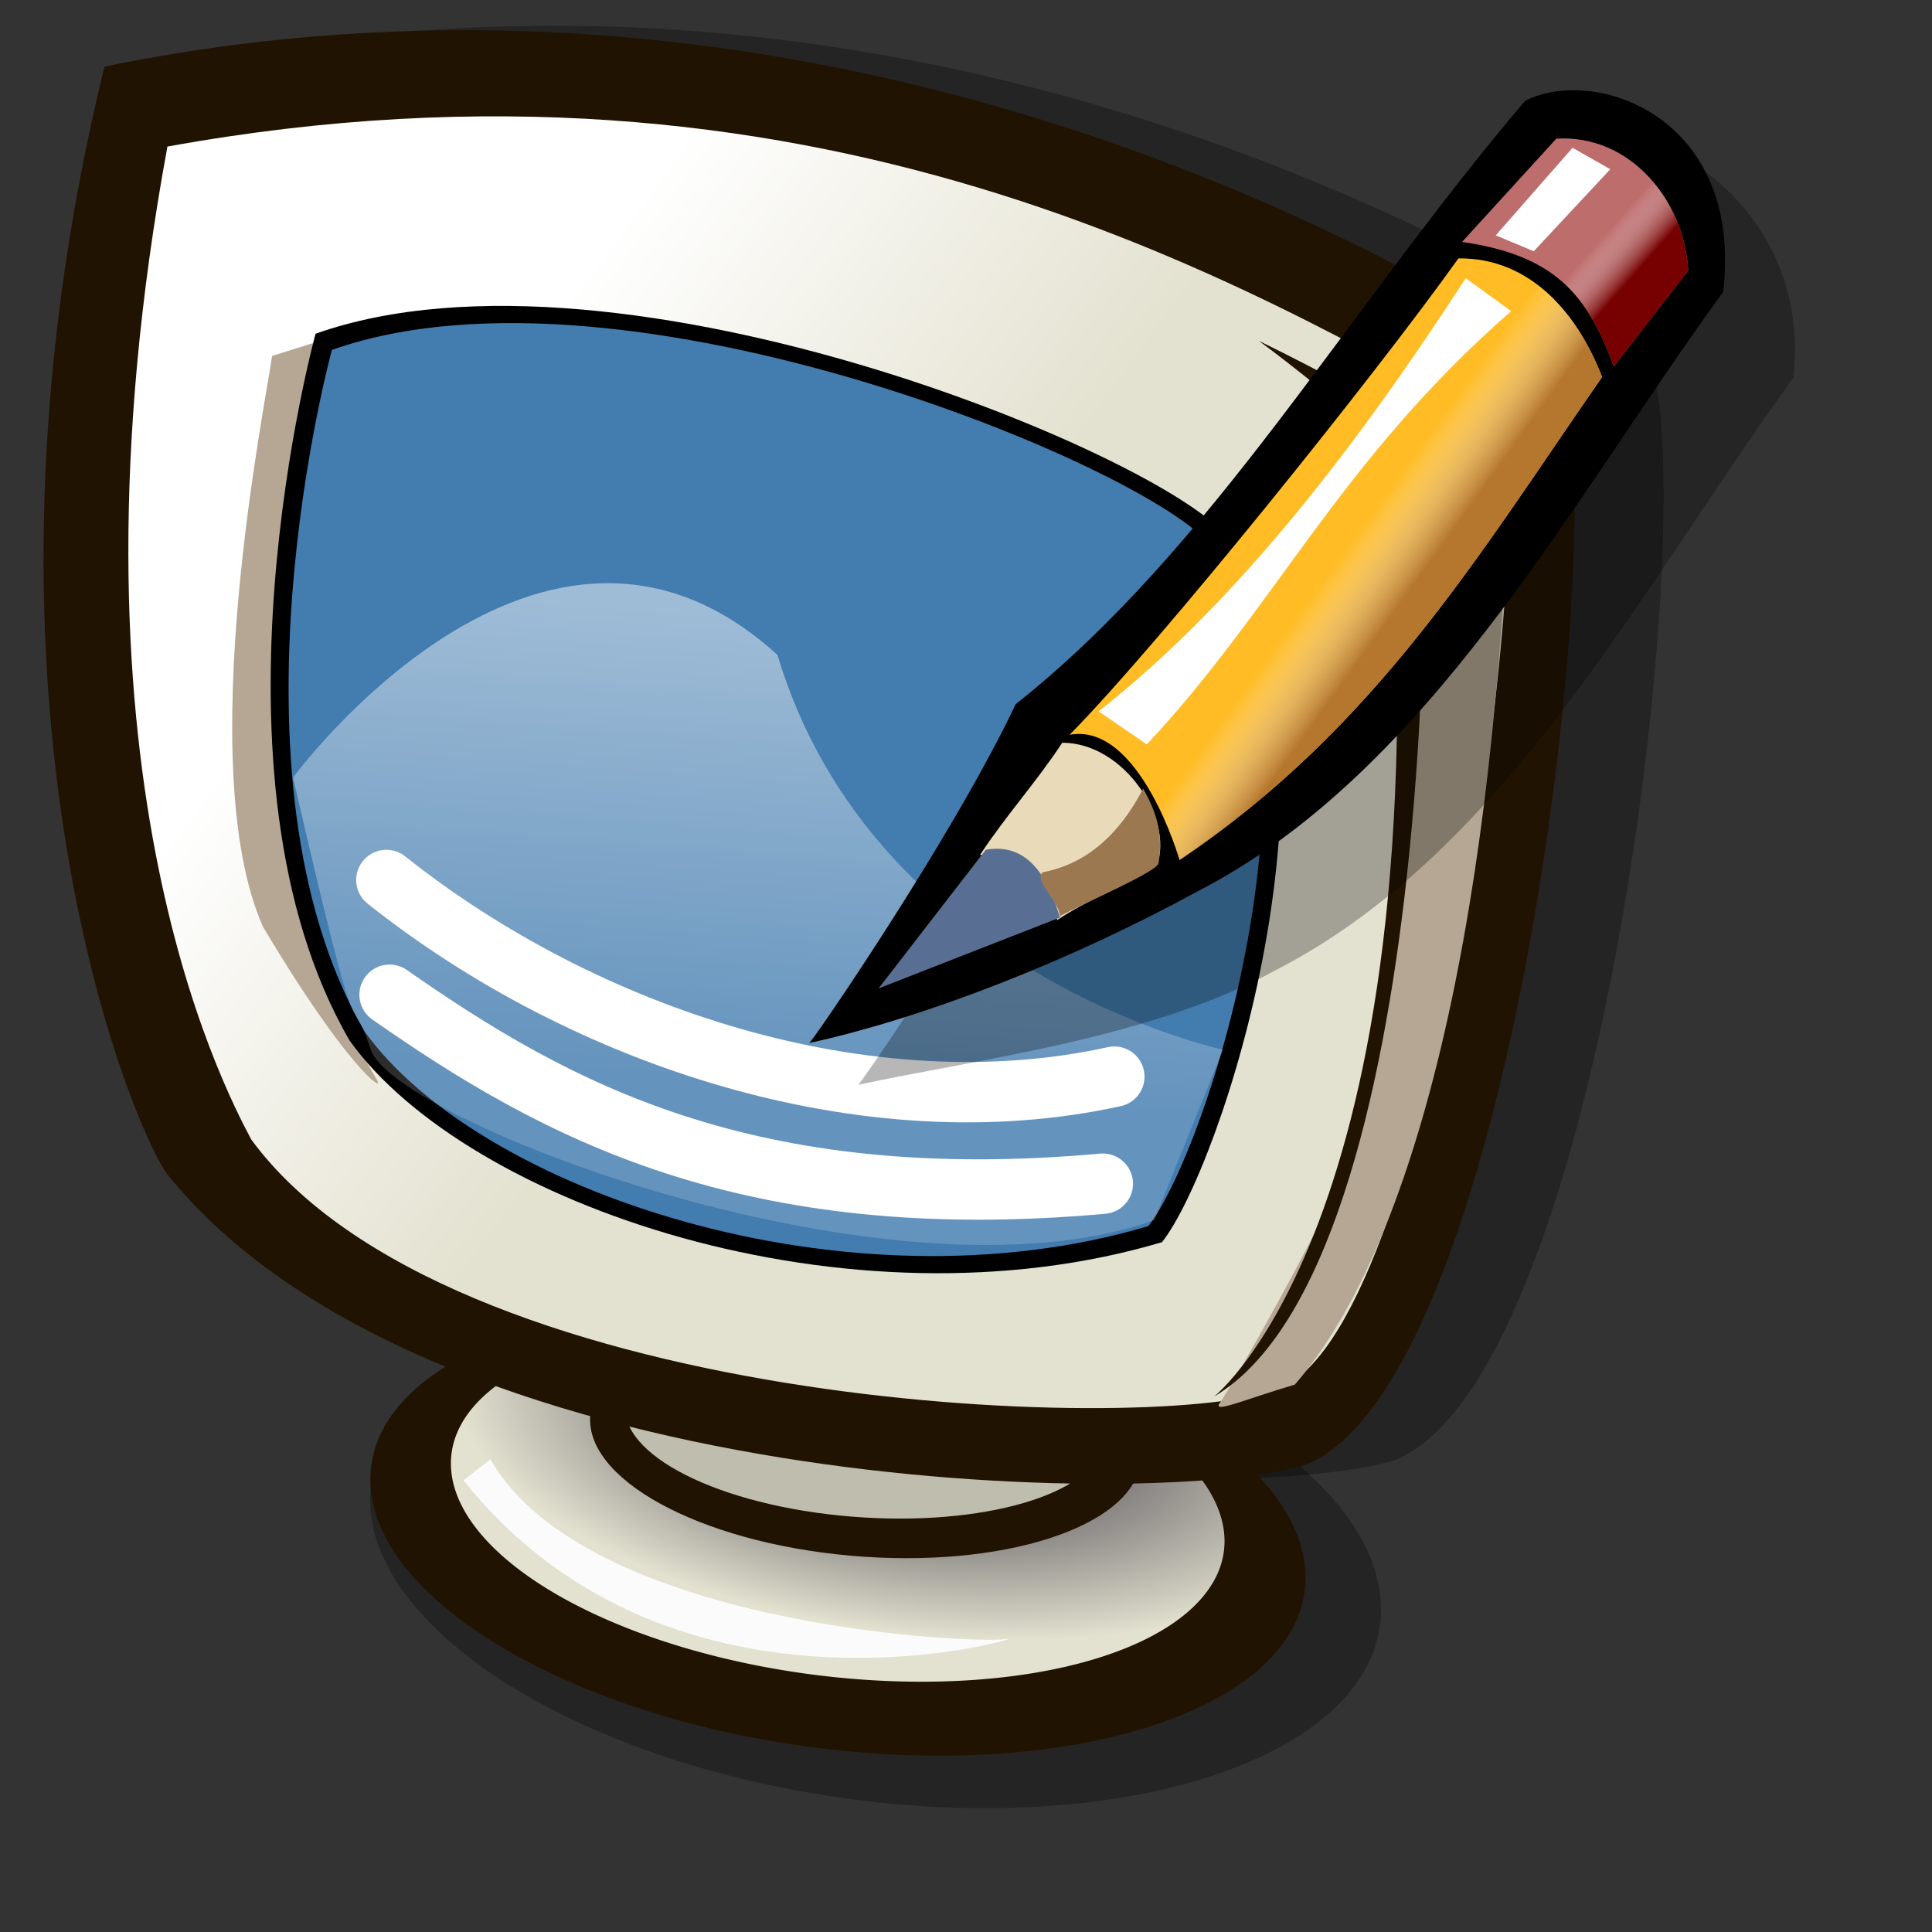<?xml version="1.0" encoding="UTF-8" standalone="no"?>
<!-- Created with Sodipodi ("http://www.sodipodi.com/") -->

<svg
   xmlns:dc="http://purl.org/dc/elements/1.1/"
   xmlns:cc="http://creativecommons.org/ns#"
   xmlns:rdf="http://www.w3.org/1999/02/22-rdf-syntax-ns#"
   xmlns:svg="http://www.w3.org/2000/svg"
   xmlns="http://www.w3.org/2000/svg"
   xmlns:xlink="http://www.w3.org/1999/xlink"
   xmlns:sodipodi="http://sodipodi.sourceforge.net/DTD/sodipodi-0.dtd"
   xmlns:inkscape="http://www.inkscape.org/namespaces/inkscape"
   id="svg704"
   sodipodi:version="0.32"
   width="72pt"
   height="72pt"
   sodipodi:docname="subtitleeditor.svg"
   version="1.1"
   inkscape:version="0.48+devel r12490">
  <rect width="100%" height="100%" fill="#333333" stroke="none"/>
  <defs
     id="defs706">
    <linearGradient
       id="linearGradient734">
      <stop
         style="stop-color:#2a2535;stop-opacity:1;"
         offset="0"
         id="stop735" />
      <stop
         style="stop-color:#e3e1cf;stop-opacity:1;"
         offset="1"
         id="stop736" />
    </linearGradient>
    <linearGradient
       id="linearGradient724">
      <stop
         style="stop-color:#ffffff;stop-opacity:0.49;"
         offset="0"
         id="stop725" />
      <stop
         style="stop-color:#ffffff;stop-opacity:0.176;"
         offset="1"
         id="stop726" />
    </linearGradient>
    <linearGradient
       id="linearGradient718">
      <stop
         style="stop-color:#e3e1cf;stop-opacity:1;"
         offset="0"
         id="stop719" />
      <stop
         style="stop-color:#ffffff;stop-opacity:1;"
         offset="1"
         id="stop720" />
    </linearGradient>
    <linearGradient
       xlink:href="#linearGradient718"
       id="linearGradient721"
       x1="45.433"
       y1="41.926"
       x2="24.038"
       y2="27.205"
       gradientUnits="userSpaceOnUse"
       spreadMethod="pad"
       gradientTransform="scale(1.034,0.967)" />
    <linearGradient
       xlink:href="#linearGradient724"
       id="linearGradient723"
       x1="40.261"
       y1="39.845"
       x2="37.32"
       y2="68.667"
       gradientUnits="userSpaceOnUse"
       spreadMethod="pad"
       gradientTransform="scale(1.185,0.844)" />
    <linearGradient
       xlink:href="#linearGradient724"
       id="linearGradient732" />
    <radialGradient
       xlink:href="#linearGradient734"
       id="radialGradient733"
       cx="33.213"
       cy="118.191"
       fx="33.213"
       fy="118.191"
       r="14.895"
       gradientUnits="userSpaceOnUse"
       spreadMethod="pad"
       gradientTransform="scale(1.559,0.641)" />
    <radialGradient
       xlink:href="#linearGradient734"
       id="radialGradient738" />
    <inkscape:perspective
       id="perspective35"
       inkscape:persp3d-origin="45 : 30 : 1"
       inkscape:vp_z="90 : 45 : 1"
       inkscape:vp_y="0 : 1000 : 0"
       inkscape:vp_x="0 : 45 : 1"
       sodipodi:type="inkscape:persp3d" />
    <linearGradient
       id="linearGradient626">
      <stop
         id="stop627"
         offset="0"
         style="stop-color:#b5772d;stop-opacity:1;" />
      <stop
         id="stop628"
         offset="1"
         style="stop-color:#ffffff;stop-opacity:0;" />
    </linearGradient>
    <linearGradient
       gradientTransform="scale(0.913,1.096)"
       spreadMethod="pad"
       gradientUnits="userSpaceOnUse"
       y2="39.763"
       x2="51.655"
       y1="43.377"
       x1="56.328"
       id="linearGradient625"
       xlink:href="#linearGradient626" />
    <linearGradient
       id="linearGradient619">
      <stop
         id="stop620"
         offset="0"
         style="stop-color:#770000;stop-opacity:1;" />
      <stop
         id="stop621"
         offset="1"
         style="stop-color:#ffffff;stop-opacity:0;" />
    </linearGradient>
    <linearGradient
       gradientTransform="scale(1.005,0.996)"
       spreadMethod="pad"
       gradientUnits="userSpaceOnUse"
       y2="20.963"
       x2="63.465"
       y1="23.212"
       x1="66.332"
       id="linearGradient622"
       xlink:href="#linearGradient619" />
  </defs>
  <sodipodi:namedview
     id="base"
     showgrid="false"
     inkscape:zoom="2.6222222"
     inkscape:cx="53.242034"
     inkscape:cy="46.344348"
     inkscape:window-width="960"
     inkscape:window-height="768"
     inkscape:window-x="59"
     inkscape:window-y="24"
     inkscape:window-maximized="0"
     inkscape:current-layer="svg704" />
  <path
     transform="matrix(1.295,0.17,-0.144,1.527,-7.545,-52.651)"
     style="font-size:12;fill:#000000;fill-rule:evenodd;stroke-width:1pt;fill-opacity:0.3;"
     d="M 67.656 79.688 C 67.656 84.086 58.976 87.656 48.281 87.656 C 37.586 87.656 28.906 84.086 28.906 79.688 C 28.906 75.289 37.586 71.719 48.281 71.719 C 58.976 71.719 67.656 75.289 67.656 79.688 z "
     id="path744" />
  <path
     style="fill:#000000;fill-rule:evenodd;stroke:none;stroke-opacity:1;stroke-width:1pt;stroke-linejoin:miter;stroke-linecap:butt;fill-opacity:0.3;"
     d="M 11.972 61.998 C 10.105 59.333 1.052 37.445 8.813 5.714 C 40.735 -0.836 68.4 11.372 82.762 20.553 C 85.693 26.634 80.688 72.318 69.97 76.795 C 62.783 79.138 25.173 78.492 11.972 61.998 z "
     id="path743"
     sodipodi:nodetypes="ccccc"
     transform="matrix(0.977,0,0,0.977,0.996,-2.493)" />
  <path
     transform="matrix(1.198,0.152,-0.133,1.367,-5.607,-40.319)"
     style="font-size:12;fill:#211301;fill-rule:evenodd;stroke-width:1pt;"
     d="M 67.656 79.688 C 67.656 84.086 58.976 87.656 48.281 87.656 C 37.586 87.656 28.906 84.086 28.906 79.688 C 28.906 75.289 37.586 71.719 48.281 71.719 C 58.976 71.719 67.656 75.289 67.656 79.688 z "
     id="path739" />
  <path
     sodipodi:type="arc"
     style="fill-rule:evenodd;stroke:none;fill:url(#radialGradient733);fill-opacity:1;stroke-opacity:1;stroke-width:1pt;stroke-linejoin:miter;stroke-linecap:butt;"
     id="path731"
     d="M 67.656 79.688 A 19.375 7.969 0 1 0 28.906,79.688 A 19.375 7.969 0 1 0 67.656 79.688 L 48.281 79.688 z"
     sodipodi:cx="48.281261"
     sodipodi:cy="79.687500"
     sodipodi:rx="19.375004"
     sodipodi:ry="7.968754"
     transform="matrix(0.991,0.12,-0.11,1.08,2.545,-17.208)" />
  <path
     transform="matrix(1.087,9.709767e-2,-0.118,0.895,1.617,-1.037)"
     style="font-size:12;fill:#211301;fill-rule:evenodd;stroke-width:1pt;fill-opacity:1;"
     d="M 58.906 75.938 C 58.906 79.56 53.271 82.5 46.328 82.5 C 39.385 82.5 33.75 79.56 33.75 75.938 C 33.75 72.315 39.385 69.375 46.328 69.375 C 53.271 69.375 58.906 72.315 58.906 75.938 z "
     id="path730" />
  <path
     style="font-size:12;fill:#bebdae;fill-rule:evenodd;stroke-width:1pt;fill-opacity:1;"
     d="M 58.906 75.938 C 58.906 79.56 53.271 82.5 46.328 82.5 C 39.385 82.5 33.75 79.56 33.75 75.938 C 33.75 72.315 39.385 69.375 46.328 69.375 C 53.271 69.375 58.906 72.315 58.906 75.938 z "
     id="path728"
     transform="matrix(0.945,7.735090e-2,-0.103,0.713,7.007,12.951)" />
  <path
     style="fill:#211301;fill-rule:evenodd;stroke:none;stroke-opacity:1;stroke-width:1pt;stroke-linejoin:miter;stroke-linecap:butt;fill-opacity:1;"
     d="M 11.972 61.998 C 10.105 59.333 1.052 37.445 8.813 5.714 C 40.735 -0.836 68.4 11.372 82.762 20.553 C 85.693 26.634 80.688 72.318 69.97 76.795 C 62.783 79.138 25.173 78.492 11.972 61.998 z "
     id="path715"
     sodipodi:nodetypes="ccccc"
     transform="matrix(0.977,0,0,0.977,-3.423,-2.272)" />
  <path
     style="fill:url(#linearGradient721);fill-rule:evenodd;stroke:none;stroke-opacity:1;stroke-width:1pt;stroke-linejoin:miter;stroke-linecap:butt;fill-opacity:1;"
     d="M 15.469 60.781 C 13.906 57.812 5.156 41.094 11.094 8.906 C 44.688 2.812 67.031 15.781 80.938 23.594 C 82.5 29.219 77.344 71.406 68.906 73.906 C 61.719 76.25 25.781 74.844 15.469 60.781 z "
     id="path713"
     sodipodi:nodetypes="ccccc"
     transform="matrix(0.951,0,0,0.951,-2.231,-1.187)" />
  <path
     style="fill:#b5a794;fill-rule:evenodd;stroke:none;stroke-opacity:1;stroke-width:1pt;stroke-linejoin:miter;stroke-linecap:butt;fill-opacity:1;"
     d="M 19.062 19.062 L 16.562 19.844 C 16.25 22.188 12.344 41.25 16.094 49.688 C 20.469 57.031 22.5 58.438 22.031 57.656 C 16.719 48.75 15 35.156 19.062 19.062 z "
     id="path717"
     sodipodi:nodetypes="ccccc"
     transform="matrix(0.951,0,0,0.951,-2.231,-1.187)" />
  <path
     style="fill:#000000;fill-rule:evenodd;stroke:none;stroke-opacity:1;stroke-width:1pt;stroke-linejoin:miter;stroke-linecap:butt;fill-opacity:1;"
     d="M 19.688 19.531 C 19.688 19.531 13.594 41.719 21.406 55.156 C 27.344 63.438 46.562 70 62.344 65.312 C 65.313 61.562 72.031 41.25 65.781 30 C 63.438 26.094 35.156 14.062 19.688 19.531 z "
     id="path711"
     sodipodi:nodetypes="ccccc"
     transform="matrix(0.986,0,0,0.986,-3.732,-2.675)" />
  <path
     style="fill:#437caf;fill-rule:evenodd;stroke:none;stroke-opacity:1;stroke-width:1pt;stroke-linejoin:miter;stroke-linecap:butt;fill-opacity:1;"
     d="M 19.688 19.531 C 19.688 19.531 13.594 41.719 21.406 55.156 C 27.344 63.438 46.562 70 62.344 65.312 C 65.313 61.562 72.031 41.25 65.781 30 C 63.438 26.094 35.156 14.062 19.688 19.531 z "
     id="path710"
     sodipodi:nodetypes="ccccc"
     transform="matrix(0.951,0,0,0.951,-2.231,-1.187)" />
  <path
     style="fill:url(#linearGradient723);fill-rule:evenodd;stroke:none;stroke-opacity:1;stroke-width:1pt;stroke-linejoin:miter;stroke-linecap:butt;fill-opacity:1;"
     d="M 17.656 41.875 C 17.656 41.875 30.625 24.219 42.969 35.469 C 47.969 52.187 66.25 56.094 66.25 56.094 L 62.656 65 C 49.062 69.844 22.969 59.844 21.719 56.094 C 20.469 52.344 21.406 58.125 17.656 41.875 z "
     id="path722"
     sodipodi:nodetypes="cccccc"
     transform="matrix(0.951,0,0,0.951,-2.231,-1.187)" />
  <path
     style="fill:#b5a794;fill-rule:evenodd;stroke:none;stroke-opacity:1;stroke-width:1pt;stroke-linejoin:miter;stroke-linecap:butt;fill-opacity:1;"
     d="M 81.25 23.906 C 81.25 23.906 76.094 24.062 75.938 24.062 C 75.781 24.062 76.719 37.344 76.094 42.188 C 75.469 47.031 73.906 58.438 72.969 61.406 C 72.031 64.375 66.562 73.906 66.094 74.531 C 65.625 75.156 67.344 74.375 70 73.594 C 77.188 65.312 80.781 45.469 81.25 23.906 z "
     id="path716"
     sodipodi:nodetypes="ccccccc"
     transform="matrix(0.951,0,0,0.951,-2.231,-1.187)" />
  <path
     style="fill:#211301;fill-rule:evenodd;stroke:none;stroke-opacity:1;stroke-width:1pt;stroke-linejoin:miter;stroke-linecap:butt;fill-opacity:1;"
     d="M 65.781 74.219 C 65.781 74.219 77.969 64.688 74.844 24.688 C 72.188 22.031 68.125 19.062 68.125 19.062 C 68.125 19.062 75.938 22.812 76.406 24.062 C 77.188 25.781 77.656 67.188 65.781 74.219 z "
     id="path712"
     sodipodi:nodetypes="ccccc"
     transform="matrix(0.951,0,0,0.951,-2.231,-1.187)" />
  <path
     style="fill:#fbfbfb;fill-rule:evenodd;stroke:none;stroke-opacity:1;stroke-width:1pt;stroke-linejoin:miter;stroke-linecap:butt;fill-opacity:1;"
     d="M 26.562 78.594 L 27.969 77.5 C 32.969 86.25 53.438 87.188 55 86.875 C 56.562 86.562 37.656 92.5 26.562 78.594 z "
     id="path740"
     sodipodi:nodetypes="cccc"
     transform="matrix(0.951,0,0,0.951,-2.231,-1.187)" />
  <path
     style="color:#000000;fill:none;stroke:#ffffff;stroke-width:3;stroke-linecap:round;stroke-linejoin:round;stroke-miterlimit:4;stroke-opacity:1;stroke-dasharray:none;stroke-dashoffset:0;marker:none;visibility:visible;display:inline;overflow:visible;enable-background:accumulate"
     d="m 19.199,43.727 c 9.85,7.831 23.904,12.467 36.171,9.771"
     id="path4062"
     inkscape:connector-curvature="0"
     sodipodi:nodetypes="cc" />
  <path
     style="color:#000000;fill:none;stroke:#ffffff;stroke-width:3;stroke-linecap:round;stroke-linejoin:round;stroke-miterlimit:4;stroke-opacity:1;stroke-dasharray:none;stroke-dashoffset:0;marker:none;visibility:visible;display:inline;overflow:visible;enable-background:accumulate"
     d="m 19.357,49.428 c 8.194,5.724 17.756,10.984 35.441,9.389"
     id="path4064"
     inkscape:connector-curvature="0"
     sodipodi:nodetypes="cc" />
  <g
     transform="matrix(0.663,0.035,-0.035,0.663,36.884,-2.94)"
     id="g677">
    <defs
       id="defs611" />
    <sodipodi:namedview
       id="namedview687" />
    <path
       transform="translate(3.815,2.934)"
       sodipodi:nodetypes="cccccc"
       id="path632"
       d="M 9.337,82.116 C 17.913,79.764 30.911,77.564 40.11,71.892 56.985,62.071 66.012,41.633 76.455,25.588 77.285,12.309 64.113,5.969 59.133,8.873 46.477,25.472 37.555,43.523 23.446,55.972 19.089,66.554 9.129,82.738 9.337,82.116 Z"
       style="fill:#000000;fill-opacity:0.283;fill-rule:evenodd;stroke:none"
       inkscape:connector-curvature="0" />
    <path
       sodipodi:nodetypes="cccccc"
       id="path617"
       d="M 9.337,82.116 C 17.913,79.764 28.564,74.923 37.762,69.252 54.638,59.431 64.251,38.406 74.695,22.36 75.524,9.081 64.113,5.969 59.133,8.873 46.477,25.472 37.555,43.523 23.446,55.972 19.089,66.554 9.129,82.738 9.337,82.116 Z"
       style="fill:#000000;fill-opacity:1;fill-rule:evenodd;stroke:none"
       inkscape:connector-curvature="0" />
    <path
       sodipodi:nodetypes="ccccc"
       id="path613"
       d="m 71.997,20.908 c -1.729,2.49 -3.458,4.98 -5.187,7.469 -2.282,-5.395 -4.98,-8.092 -11.827,-8.714 2.213,-2.697 4.426,-5.395 6.639,-8.092 5.533,-0.623 9.821,4.15 10.374,9.337 z"
       style="fill:#be6d6d;fill-opacity:1;fill-rule:evenodd;stroke:none"
       inkscape:connector-curvature="0" />
    <path
       sodipodi:nodetypes="ccccc"
       id="path614"
       d="m 54.776,20.908 c 5.395,-0.346 9.129,3.666 11.204,8.299 -8.438,13.625 -15.423,27.042 -29.67,37.762 0,0 -3.527,-10.167 -8.714,-8.922 6.432,-7.262 21.371,-28.01 27.18,-37.14 z"
       style="fill:#ffbc24;fill-opacity:1;fill-rule:evenodd;stroke:none"
       inkscape:connector-curvature="0" />
    <path
       sodipodi:nodetypes="ccccc"
       id="path615"
       d="m 27.077,58.67 c 4.668,-0.242 8.611,5.325 7.573,8.714 -2.006,1.522 -5.256,3.043 -7.262,4.565 -0.346,-2.766 -2.144,-4.91 -6.017,-4.565 1.729,-2.974 3.977,-5.74 5.706,-8.714 z"
       style="fill:#e9dbb9;fill-opacity:1;fill-rule:evenodd;stroke:none"
       inkscape:connector-curvature="0" />
    <path
       sodipodi:nodetypes="cccc"
       id="path616"
       d="m 21.786,66.969 c 3.562,-0.83 5.049,2.697 5.81,4.772 l -13.279,6.017 z"
       style="fill:#586f93;fill-opacity:1;fill-rule:evenodd;stroke:none"
       inkscape:connector-curvature="0" />
    <path
       sodipodi:nodetypes="ccccc"
       id="path618"
       d="m 71.997,20.908 c -1.729,2.49 -3.458,4.98 -5.187,7.469 -2.282,-5.395 -4.98,-8.092 -11.827,-8.714 2.213,-2.697 4.426,-5.395 6.639,-8.092 5.533,-0.623 9.821,4.15 10.374,9.337 z"
       style="fill:url(#linearGradient622);fill-opacity:1;fill-rule:evenodd;stroke:none"
       inkscape:connector-curvature="0" />
    <path
       sodipodi:nodetypes="ccccc"
       id="path623"
       d="m 62.868,12.193 -5.395,6.847 2.905,1.037 5.395,-6.432 z"
       style="fill:#ffffff;fill-opacity:1;fill-rule:evenodd;stroke:none"
       inkscape:connector-curvature="0" />
    <path
       sodipodi:nodetypes="ccccc"
       id="path624"
       d="m 54.776,20.908 c 5.395,-0.346 9.129,3.666 11.204,8.299 -8.438,13.625 -15.423,27.042 -29.67,37.762 0,0 -3.527,-10.167 -8.714,-8.922 6.432,-7.262 21.371,-28.01 27.18,-37.14 z"
       style="fill:url(#linearGradient625);fill-opacity:1;fill-rule:evenodd;stroke:none"
       inkscape:connector-curvature="0" />
    <path
       sodipodi:nodetypes="ccccc"
       id="path630"
       d="m 29.67,56.18 c 1.245,0.761 2.49,1.522 3.735,2.282 C 42.534,47.604 46.684,36.538 58.926,24.642 57.75,23.881 56.574,23.121 55.398,22.36 48.067,35.086 39.699,47.397 29.67,56.18 Z"
       style="fill:#ffffff;fill-opacity:1;fill-rule:evenodd;stroke:none"
       inkscape:connector-curvature="0" />
    <path
       sodipodi:nodetypes="ccccc"
       id="path631"
       d="m 34.754,67.281 c 0.207,-2.179 -0.311,-3.735 -1.452,-5.498 -1.522,3.389 -3.873,5.844 -7.158,6.639 -0.726,0.622 1.245,1.971 1.452,3.216 1.867,-1.141 7.158,-3.735 7.158,-4.357 z"
       style="fill:#9c7850;fill-opacity:1;fill-rule:evenodd;stroke:none"
       inkscape:connector-curvature="0" />
  </g>
</svg>
